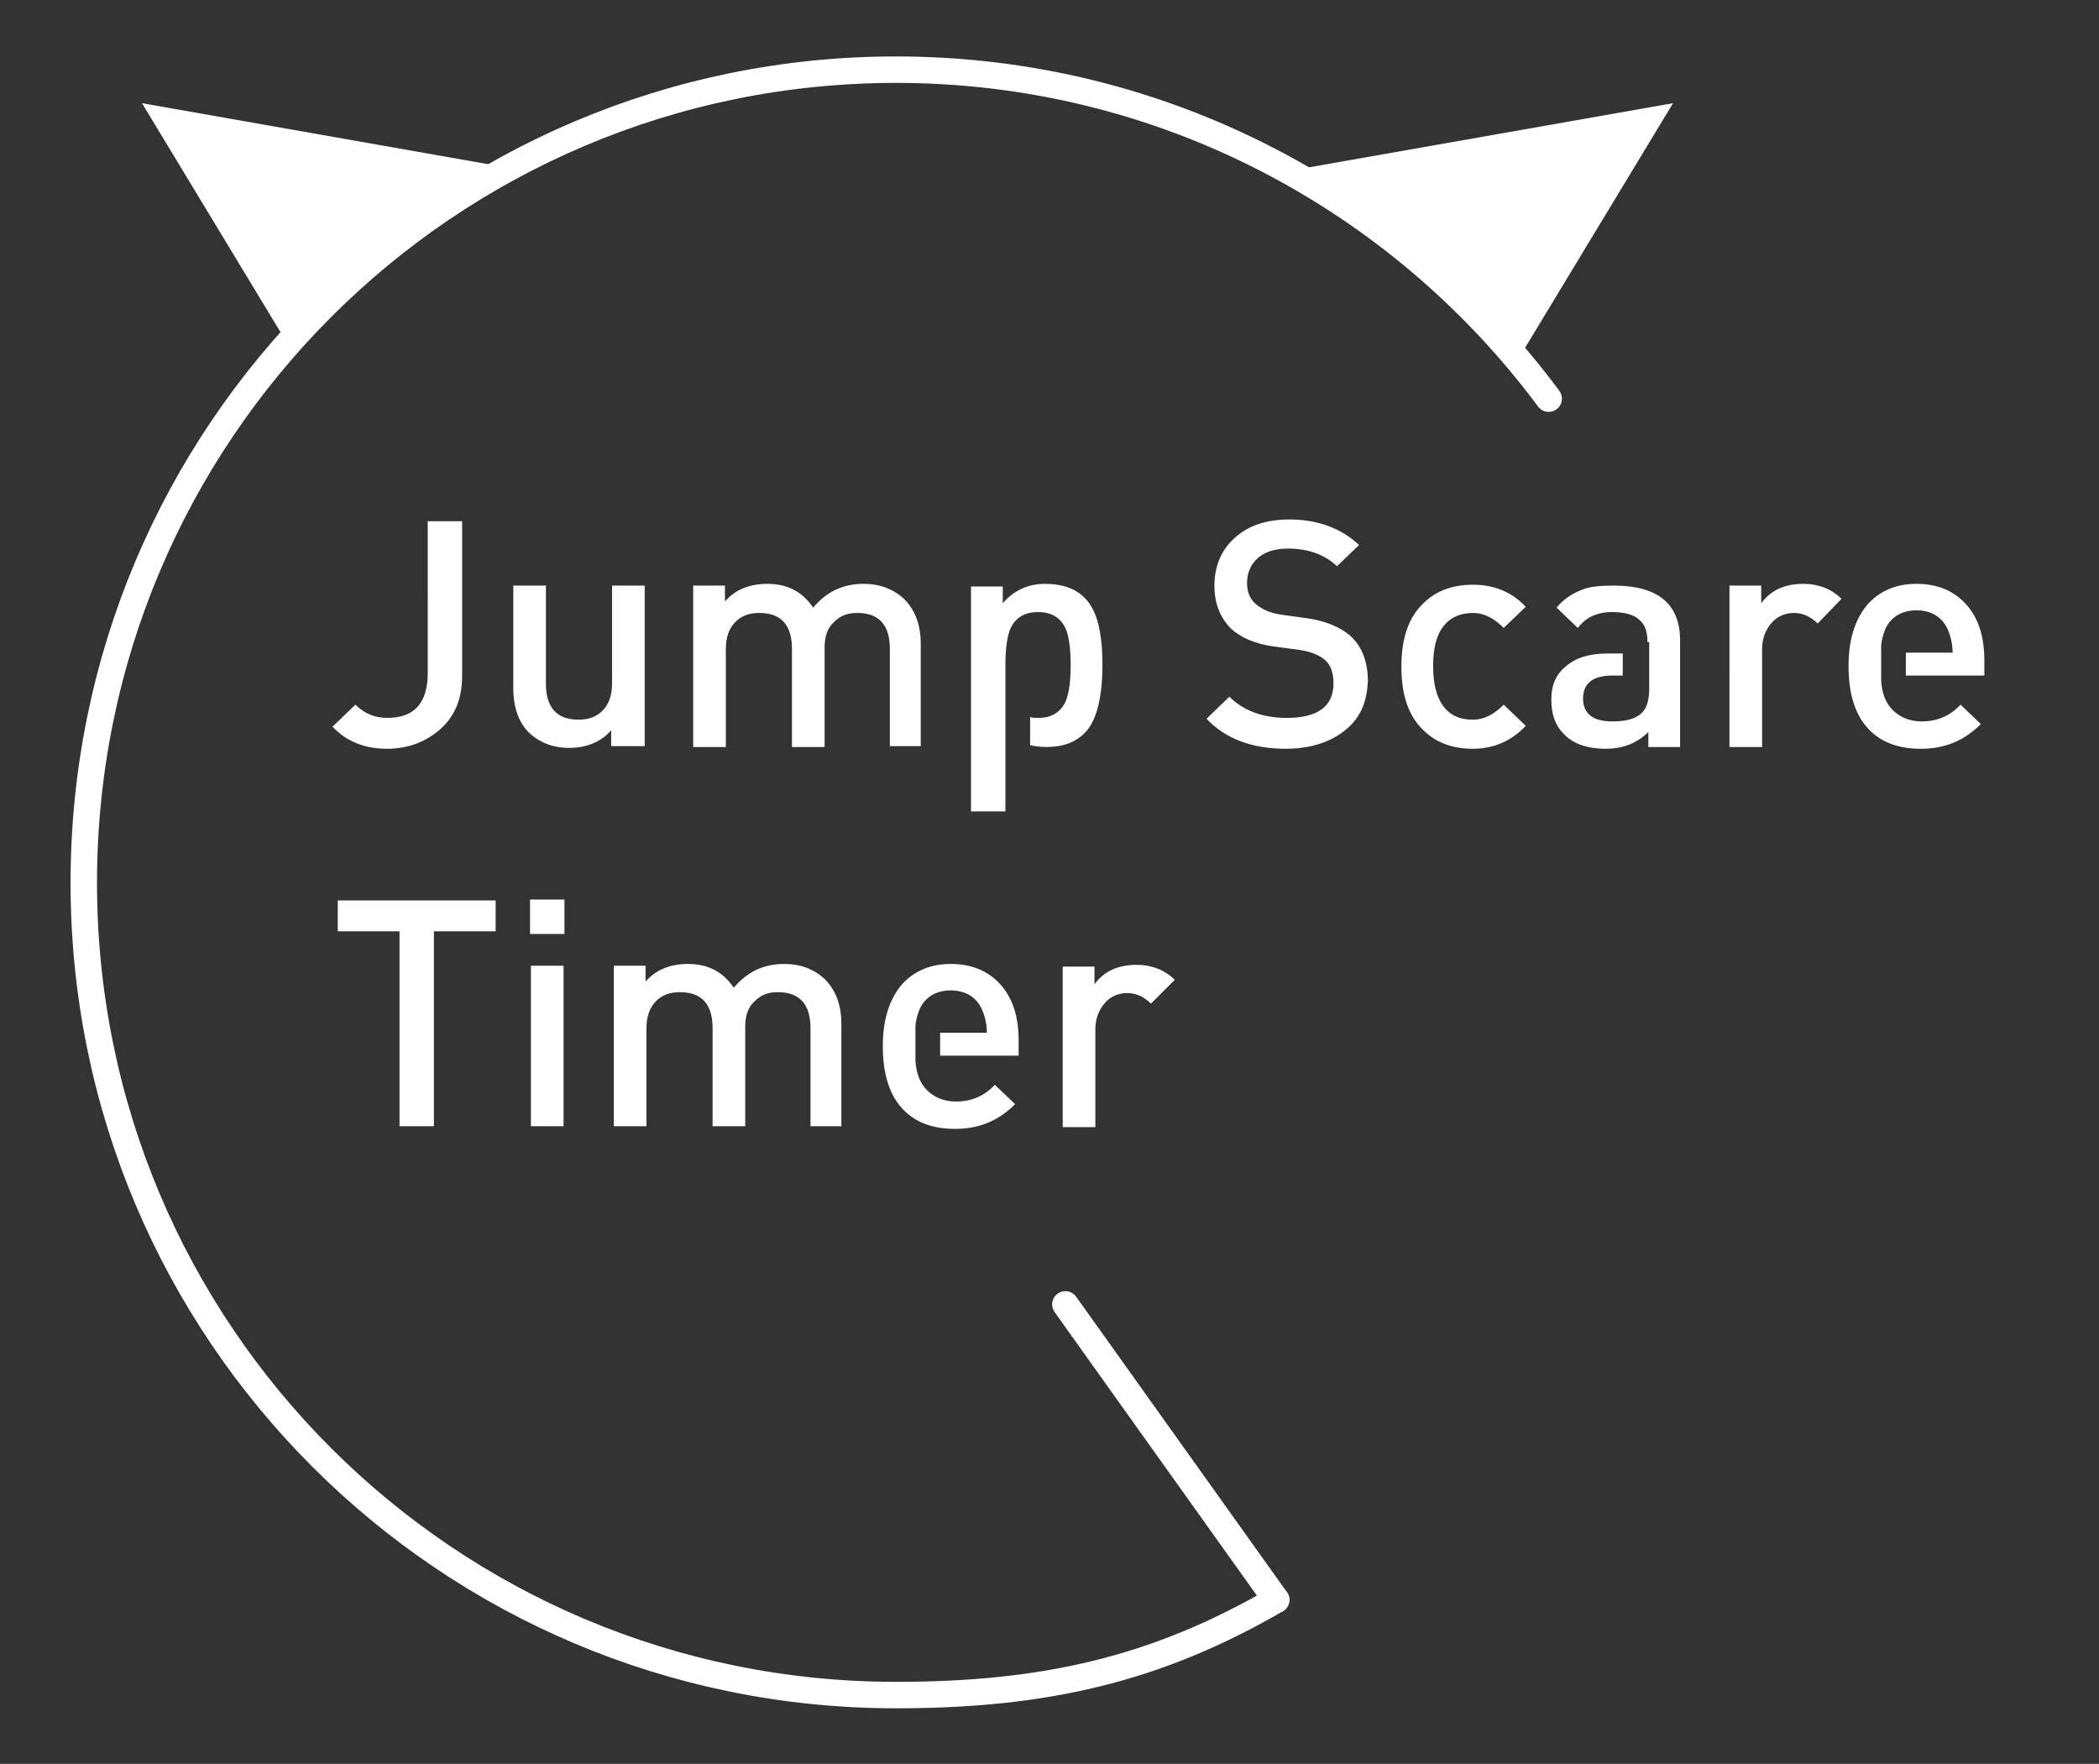 <?xml version="1.0" encoding="utf-8"?>
<!-- Generator: Adobe Illustrator 21.1.0, SVG Export Plug-In . SVG Version: 6.00 Build 0)  -->
<svg version="1.1" xmlns="http://www.w3.org/2000/svg" xmlns:xlink="http://www.w3.org/1999/xlink" x="0px" y="0px"
	 viewBox="0 0 238 200" style="enable-background:new 0 0 238 200;" xml:space="preserve">
<rect x="0" y="0" width="238" height="200" fill="#333333" stroke="none"/>
<style type="text/css">
	.st0{fill:none;stroke:#FFFFFF;stroke-width:3;stroke-miterlimit:10;}
	.st1{fill:none;stroke:#FFFFFF;stroke-width:3;stroke-linecap:round;stroke-miterlimit:10;}
	.st2{fill:#FFFFFF;}
</style>
<g id="Layer_2">
	<path class="st0" d="M193.8,100"/>
	<path class="st1" d="M144.7,181.4c-13.6,7.9-26.3,10.8-43.1,10.8c-50.9,0-92.1-41.2-92.1-92.1S50.7,7.9,101.6,7.9
		c30.3,0,57.2,14.7,74,37.3"/>
	<path class="st2" d="M33.4,40.3L16.1,11.7l42,7.4C58.1,19.1,40,29.7,33.4,40.3z"/>
	<path class="st2" d="M172.4,40.3l17.3-28.6l-42,7.4C147.7,19.1,165.8,29.7,172.4,40.3z"/>
	<line class="st1" x1="120.8" y1="147.9" x2="144.7" y2="181.4"/>
	<path class="st0" d="M173.4,42.2"/>
</g>
<g id="Layer_3">
	<g>
		<path class="st2" d="M52.4,76.6c0,2.6-0.8,4.6-2.5,6.1c-1.6,1.4-3.6,2.2-6,2.2c-2.5,0-4.6-0.8-6.2-2.5l2.6-2.5
			c1,1,2.2,1.5,3.6,1.5c3.1,0,4.6-1.7,4.6-5.1V59.1h3.9V76.6z"/>
		<path class="st2" d="M69.3,84.6v-1.8c-1.2,1.4-2.9,2-4.8,2c-1.8,0-3.3-0.6-4.5-1.7c-1.2-1.2-1.8-2.9-1.8-5.1V66.4h3.7v11.1
			c0,2.7,1.2,4.1,3.7,4.1c1.1,0,2-0.3,2.7-1c0.7-0.7,1.1-1.7,1.1-3.1V66.4h3.7v18.2H69.3z"/>
		<path class="st2" d="M100.9,84.6V73.6c0-2.7-1.2-4.1-3.7-4.1c-1.1,0-1.9,0.3-2.6,1c-0.8,0.7-1.1,1.7-1.1,2.9v11.3h-3.7V73.6
			c0-2.7-1.2-4.1-3.7-4.1c-1.1,0-2,0.3-2.7,1c-0.7,0.7-1.1,1.7-1.1,3.1v11.1h-3.7V66.4h3.6v1.8c1.2-1.4,2.9-2,4.8-2
			c2.3,0,4,0.9,5.2,2.7c1.5-1.8,3.4-2.7,5.7-2.7c1.9,0,3.4,0.6,4.6,1.7c1.3,1.3,1.9,3,1.9,5.1v11.6H100.9z"/>
		<path class="st2" d="M113.8,92h-3.7V66.5h3.6v1.9c1.2-1.4,2.8-2.2,4.8-2.2c1.9,0,3.4,0.5,4.5,1.6c1.4,1.4,2,3.9,2,7.6
			c0,3.8-0.7,6.4-2,7.7c-1.1,1.1-2.5,1.6-4.4,1.6c-0.7,0-1.3-0.1-1.8-0.2v-3.2c0.3,0.1,0.6,0.1,0.9,0.1c1.5,0,2.5-0.6,3.1-1.8
			c0.4-0.9,0.6-2.3,0.6-4.2c0-1.9-0.2-3.3-0.6-4.2c-0.6-1.2-1.6-1.8-3.1-1.8c-1.5,0-2.5,0.6-3.1,1.8c-0.4,0.9-0.6,2.3-0.6,4.2V92z"
			/>
		<path class="st2" d="M152.4,82.9c-1.7,1.3-3.9,2-6.6,2c-3.8,0-6.8-1.1-9-3.4l2.6-2.5c1.6,1.6,3.8,2.4,6.5,2.4
			c3.5,0,5.3-1.3,5.3-3.9c0-1.2-0.3-2.1-1-2.7c-0.6-0.5-1.5-0.9-2.8-1.1l-3-0.4c-2.1-0.3-3.7-1-4.8-2c-1.2-1.2-1.9-2.8-1.9-4.9
			c0-2.2,0.8-4.1,2.3-5.4c1.5-1.4,3.6-2.1,6.2-2.1c3.2,0,5.9,1,7.9,2.9l-2.5,2.4c-1.4-1.3-3.2-2-5.6-2c-1.5,0-2.6,0.4-3.4,1.1
			c-0.8,0.7-1.2,1.7-1.2,2.8c0,1,0.3,1.8,1,2.4c0.7,0.6,1.6,1,2.9,1.2l2.9,0.4c2.1,0.3,3.7,1,4.8,1.9c1.4,1.2,2.1,3,2.1,5.2
			C155,79.7,154.2,81.5,152.4,82.9z"/>
		<path class="st2" d="M173,82.3c-1.6,1.7-3.6,2.6-6,2.6c-2.3,0-4.2-0.7-5.6-2.1c-1.7-1.6-2.5-4-2.5-7.2c0-3.2,0.8-5.6,2.5-7.2
			c1.4-1.4,3.3-2.1,5.6-2.1c2.4,0,4.4,0.8,6,2.5l-2.5,2.4c-1.1-1.1-2.2-1.7-3.5-1.7c-1.4,0-2.6,0.5-3.4,1.6
			c-0.7,0.9-1.1,2.4-1.1,4.4c0,2.1,0.4,3.5,1.1,4.5c0.8,1.1,1.9,1.6,3.4,1.6c1.3,0,2.4-0.6,3.5-1.7L173,82.3z"/>
		<path class="st2" d="M186.8,72.8c0-1.2-0.3-2-0.9-2.5c-0.6-0.6-1.7-0.9-3.1-0.9c-1.7,0-3,0.6-3.9,1.8l-2.4-2.3
			c0.8-1,1.8-1.6,2.8-2c0.9-0.4,2.2-0.5,3.7-0.5c5,0,7.5,2.1,7.5,6.2v12.1h-3.6V83c-1.2,1.2-2.8,1.9-4.8,1.9c-2.2,0-3.8-0.6-4.8-1.7
			c-1-1-1.4-2.3-1.4-3.9c0-1.6,0.5-2.8,1.6-3.7c1.1-1,2.7-1.5,4.7-1.5h1.8v2.5h-1.2c-2.2,0-3.3,0.9-3.3,2.6c0,1.7,1.1,2.6,3.3,2.6
			c1.6,0,2.7-0.3,3.4-1c0.5-0.5,0.8-1.4,0.8-2.7V72.8z"/>
		<path class="st2" d="M206.1,70.7c-0.8-0.8-1.7-1.2-2.7-1.2c-1,0-1.9,0.4-2.5,1.1c-0.7,0.8-1.1,1.8-1.1,3v11.1h-3.7V66.4h3.6v2
			c1.1-1.5,2.7-2.2,4.8-2.2c1.7,0,3.2,0.6,4.3,1.7L206.1,70.7z"/>
		<path class="st2" d="M213.3,77.2c0.1,1.4,0.5,2.5,1.3,3.3c0.8,0.8,1.9,1.3,3.3,1.3c1.7,0,3.2-0.6,4.4-1.9l2.3,2.2
			c-1.9,1.9-4.1,2.8-6.8,2.8c-2.5,0-4.4-0.7-5.8-2.1c-1.6-1.6-2.4-4-2.4-7.3c0-2.9,0.7-5.2,2.1-6.9c1.4-1.6,3.3-2.4,5.6-2.4
			c2.4,0,4.3,0.8,5.7,2.4c1.4,1.6,2,3.7,2,6.3v1.7h-8.9v-2.6h5.3c0-0.9-0.2-1.8-0.5-2.5c-0.6-1.5-1.9-2.3-3.6-2.3s-3,0.8-3.6,2.3
			c-0.2,0.6-0.4,1.2-0.4,1.9V77.2z"/>
		<path class="st2" d="M49.2,105.6v22.1h-3.9v-22.1h-7v-3.5h17.9v3.5H49.2z"/>
		<path class="st2" d="M60.1,105.9v-3.9H64v3.9H60.1z M60.2,127.7v-18.2h3.7v18.2H60.2z"/>
		<path class="st2" d="M91.9,127.7v-11.1c0-2.7-1.2-4.1-3.7-4.1c-1.1,0-1.9,0.3-2.6,1c-0.8,0.7-1.1,1.7-1.1,2.9v11.3h-3.7v-11.1
			c0-2.7-1.2-4.1-3.7-4.1c-1.1,0-2,0.3-2.7,1c-0.7,0.7-1.1,1.7-1.1,3.1v11.1h-3.7v-18.2h3.6v1.8c1.2-1.4,2.9-2,4.8-2
			c2.3,0,4,0.9,5.2,2.7c1.5-1.8,3.4-2.7,5.7-2.7c1.9,0,3.4,0.6,4.6,1.7c1.3,1.3,1.9,3,1.9,5.1v11.6H91.9z"/>
		<path class="st2" d="M103.8,120.3c0.1,1.4,0.5,2.5,1.3,3.3c0.8,0.8,1.9,1.3,3.3,1.3c1.7,0,3.2-0.6,4.4-1.9l2.3,2.2
			c-1.9,1.9-4.1,2.8-6.8,2.8c-2.5,0-4.4-0.7-5.8-2.1c-1.6-1.6-2.4-4-2.4-7.3c0-2.9,0.7-5.2,2.1-6.9c1.4-1.6,3.3-2.4,5.6-2.4
			c2.4,0,4.3,0.8,5.7,2.4c1.4,1.6,2,3.7,2,6.3v1.7h-8.9v-2.6h5.3c0-0.9-0.2-1.8-0.5-2.5c-0.6-1.5-1.9-2.3-3.6-2.3s-3,0.8-3.6,2.3
			c-0.2,0.6-0.4,1.2-0.4,1.9V120.3z"/>
		<path class="st2" d="M130.5,113.8c-0.8-0.8-1.7-1.2-2.7-1.2c-1,0-1.9,0.4-2.5,1.1c-0.7,0.8-1.1,1.8-1.1,3v11.1h-3.7v-18.2h3.6v2
			c1.1-1.5,2.7-2.2,4.8-2.2c1.7,0,3.2,0.6,4.3,1.7L130.5,113.8z"/>
	</g>
</g>
</svg>
